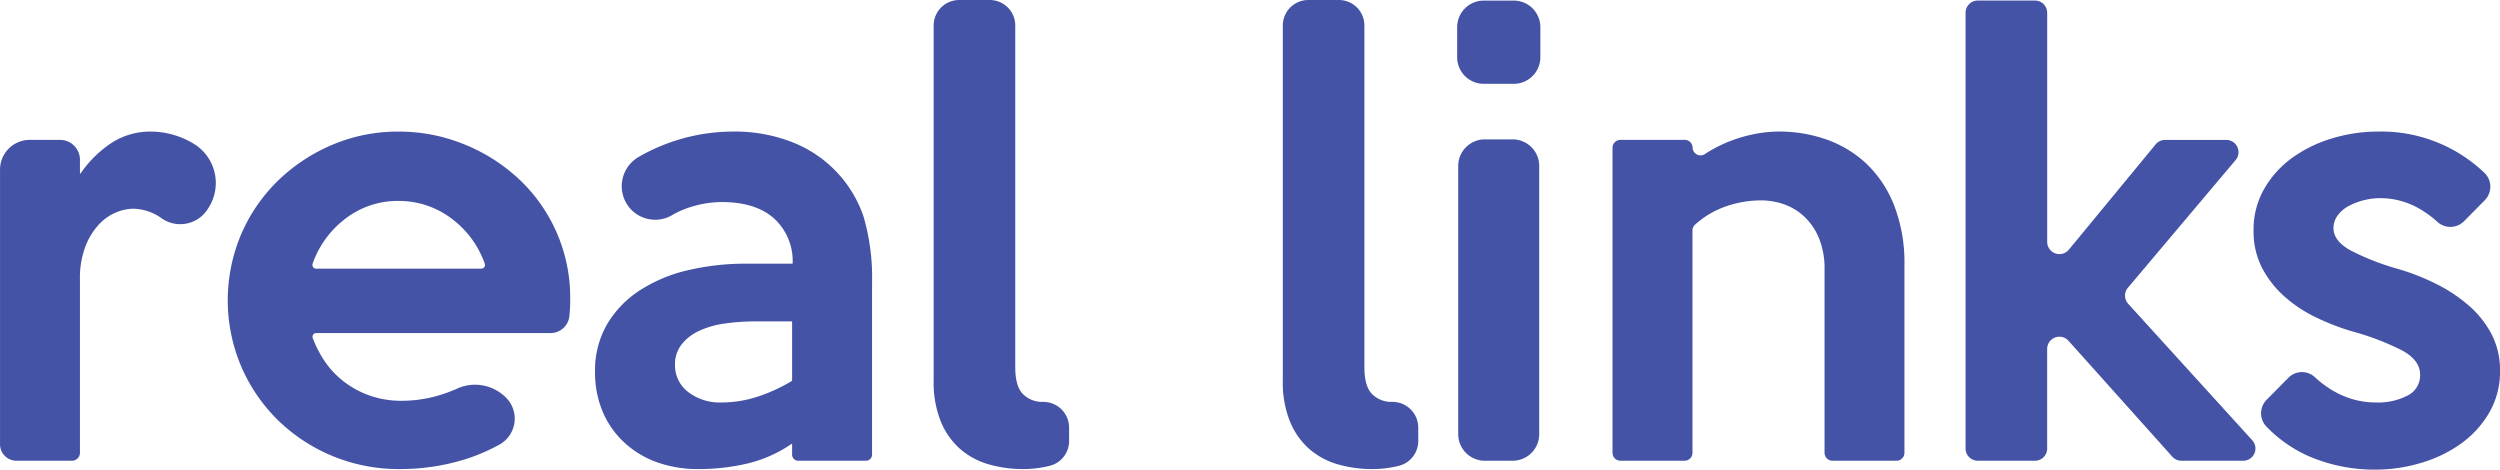 <svg xmlns="http://www.w3.org/2000/svg" width="319.9" height="60.092" viewBox="0 0 319.9 60.092"><g transform="translate(-5156.041 -72.987)"><path d="M5182.748,99.539l-.121.192a4.162,4.162,0,0,1-5.88,1.207h0a6.423,6.423,0,0,0-3.658-1.243,5.947,5.947,0,0,0-2.167.462,6.27,6.27,0,0,0-2.2,1.527,8.727,8.727,0,0,0-1.74,2.805,11.4,11.4,0,0,0-.71,4.3v22.129a1.027,1.027,0,0,1-1.027,1.027h-7.1a2.1,2.1,0,0,1-2.1-2.1V94.688a3.8,3.8,0,0,1,3.8-3.8h3.883a2.544,2.544,0,0,1,2.544,2.544v1.73a.042.042,0,0,0,.076.023,14.647,14.647,0,0,1,4.008-3.942,9.158,9.158,0,0,1,5.008-1.42,10.7,10.7,0,0,1,5.292,1.456l.013.007A5.876,5.876,0,0,1,5182.748,99.539Z" fill="#4453a6"/><path d="M5229.009,111.344a20.611,20.611,0,0,1-.106,2.06l0,.021a2.43,2.43,0,0,1-2.42,2.181H5196.5a.473.473,0,0,0-.439.643,14.234,14.234,0,0,0,1.375,2.731,11.223,11.223,0,0,0,2.522,2.77,11.944,11.944,0,0,0,3.374,1.847,12.227,12.227,0,0,0,4.155.675,16.844,16.844,0,0,0,5.54-.959q.776-.269,1.477-.589a5.587,5.587,0,0,1,6.277,1.133h0a3.8,3.8,0,0,1-.837,6.024,24.454,24.454,0,0,1-4.182,1.813,28.012,28.012,0,0,1-8.63,1.314,22.087,22.087,0,0,1-15.591-6.321,21.557,21.557,0,0,1-4.653-6.855,21.639,21.639,0,0,1,0-16.834,21.287,21.287,0,0,1,4.688-6.855,22.624,22.624,0,0,1,6.961-4.617,21.415,21.415,0,0,1,8.524-1.7,22.075,22.075,0,0,1,8.31,1.6,22.606,22.606,0,0,1,7.033,4.439,20.76,20.76,0,0,1,6.6,15.485Zm-11.38-3.978a.473.473,0,0,0,.442-.637,12.2,12.2,0,0,0-4.085-5.649,11.168,11.168,0,0,0-7-2.38,10.922,10.922,0,0,0-6.89,2.38,12.261,12.261,0,0,0-4.049,5.65.473.473,0,0,0,.441.636Z" fill="#4453a6"/><path d="M5266.847,131.943h-8.667a.781.781,0,0,1-.78-.781v-1.343a.042.042,0,0,0-.066-.034,16.885,16.885,0,0,1-5.652,2.513,27.092,27.092,0,0,1-6.216.71,15.549,15.549,0,0,1-5.4-.888,12.152,12.152,0,0,1-4.191-2.557,11.441,11.441,0,0,1-2.734-3.942,12.832,12.832,0,0,1-.959-5.043,11.738,11.738,0,0,1,1.527-6.073,13.194,13.194,0,0,1,4.155-4.333,19.257,19.257,0,0,1,6.144-2.593,32.067,32.067,0,0,1,7.565-.852h5.852a.044.044,0,0,0,.044-.044,7.383,7.383,0,0,0-2.344-5.71q-2.344-2.13-6.748-2.13a13.509,13.509,0,0,0-4.4.781,10.878,10.878,0,0,0-1.912.883,4.294,4.294,0,0,1-5.224-.663h0a4.318,4.318,0,0,1,.923-6.773,24.231,24.231,0,0,1,12.037-3.249,20.076,20.076,0,0,1,7.59,1.349,15.59,15.59,0,0,1,9.146,9.518,27.923,27.923,0,0,1,1.093,8.524v21.949A.781.781,0,0,1,5266.847,131.943ZM5257.4,121.69v-7.534a.042.042,0,0,0-.043-.042h-4.645a27.1,27.1,0,0,0-4.014.284,11.325,11.325,0,0,0-3.267.959,6.063,6.063,0,0,0-2.2,1.74,4.08,4.08,0,0,0-.817,2.558,4.27,4.27,0,0,0,1.669,3.48,6.615,6.615,0,0,0,4.3,1.35,14.812,14.812,0,0,0,4.51-.711,21.614,21.614,0,0,0,4.489-2.047A.044.044,0,0,0,5257.4,121.69Z" fill="#4453a6"/><path d="M5292.843,129.421a3.265,3.265,0,0,1-2.473,3.169q-.13.033-.262.063a13.9,13.9,0,0,1-3.161.355,15.707,15.707,0,0,1-4.368-.6,9.556,9.556,0,0,1-3.658-1.953,9.421,9.421,0,0,1-2.486-3.516,13.271,13.271,0,0,1-.923-5.221V76.252a3.264,3.264,0,0,1,3.264-3.265h3.912a3.265,3.265,0,0,1,3.265,3.265v43.687q0,2.556,1.03,3.516a3.473,3.473,0,0,0,2.451.959h.035a3.293,3.293,0,0,1,3.374,3.261Z" fill="#4453a6"/><path d="M5337.52,129.421a3.265,3.265,0,0,1-2.473,3.169c-.087.022-.174.043-.262.063a13.907,13.907,0,0,1-3.161.355,15.708,15.708,0,0,1-4.368-.6,9.554,9.554,0,0,1-3.658-1.953,9.427,9.427,0,0,1-2.486-3.516,13.28,13.28,0,0,1-.923-5.221V76.252a3.264,3.264,0,0,1,3.264-3.265h3.912a3.265,3.265,0,0,1,3.265,3.265v43.687q0,2.556,1.03,3.516a3.473,3.473,0,0,0,2.451.959h.035a3.293,3.293,0,0,1,3.374,3.261Z" fill="#4453a6"/><path d="M5349.741,83.713H5345.9a3.4,3.4,0,0,1-3.4-3.4V76.463a3.4,3.4,0,0,1,3.4-3.4h3.844a3.4,3.4,0,0,1,3.4,3.4v3.845A3.4,3.4,0,0,1,5349.741,83.713Zm-.142,48.23h-3.56a3.405,3.405,0,0,1-3.405-3.4V94.221a3.405,3.405,0,0,1,3.405-3.4h3.56a3.4,3.4,0,0,1,3.4,3.4v34.317A3.4,3.4,0,0,1,5349.6,131.943Z" fill="#4453a6"/><path d="M5398.727,131.943h-8.2a1.016,1.016,0,0,1-1.016-1.016v-23.49a10.233,10.233,0,0,0-.678-3.871,7.953,7.953,0,0,0-1.819-2.77,7.337,7.337,0,0,0-2.6-1.634,8.787,8.787,0,0,0-3.031-.533,13.687,13.687,0,0,0-4.637.817,11.5,11.5,0,0,0-3.808,2.289,1.008,1.008,0,0,0-.328.751v28.441a1.016,1.016,0,0,1-1.016,1.016h-8.2a1.016,1.016,0,0,1-1.016-1.016V91.9a1.016,1.016,0,0,1,1.016-1.016h8.22a1.016,1.016,0,0,1,1.016.992h0a1.012,1.012,0,0,0,1.571.825q.357-.24.75-.467a17.723,17.723,0,0,1,2.8-1.314,18.479,18.479,0,0,1,2.984-.817,16.13,16.13,0,0,1,2.948-.284,18.268,18.268,0,0,1,6,.994,14.465,14.465,0,0,1,5.114,3.054,14.8,14.8,0,0,1,3.587,5.328,20.227,20.227,0,0,1,1.349,7.742v23.987A1.015,1.015,0,0,1,5398.727,131.943Z" fill="#4453a6"/><path d="M5443.085,131.943h-7.911a1.564,1.564,0,0,1-1.165-.521l-13.283-14.829a1.565,1.565,0,0,0-2.73,1.044v12.741a1.565,1.565,0,0,1-1.564,1.565h-7.313a1.564,1.564,0,0,1-1.564-1.565V74.623a1.564,1.564,0,0,1,1.564-1.565h7.313A1.565,1.565,0,0,1,5418,74.623v29.31a1.565,1.565,0,0,0,2.772,1l11.107-13.472a1.566,1.566,0,0,1,1.207-.569h7.83a1.564,1.564,0,0,1,1.195,2.573l-13.78,16.339a1.564,1.564,0,0,0,.038,2.062l15.878,17.465A1.565,1.565,0,0,1,5443.085,131.943Z" fill="#4453a6"/><path d="M5475.941,120.436a10.381,10.381,0,0,1-1.424,5.434,12.894,12.894,0,0,1-3.7,3.977,16.963,16.963,0,0,1-5.125,2.415,20.356,20.356,0,0,1-5.624.817,21.223,21.223,0,0,1-8.65-1.74,17.139,17.139,0,0,1-5.355-3.757,2.451,2.451,0,0,1,.013-3.436l2.781-2.813a2.432,2.432,0,0,1,3.375-.1,13.183,13.183,0,0,0,2.687,1.941,10.677,10.677,0,0,0,5.185,1.314,8.182,8.182,0,0,0,4.013-.888,2.867,2.867,0,0,0,1.6-2.664q0-1.846-2.273-3.09a33.421,33.421,0,0,0-6.392-2.45,30.245,30.245,0,0,1-4.688-1.812,17.155,17.155,0,0,1-4.049-2.7,12.783,12.783,0,0,1-2.841-3.658,10.2,10.2,0,0,1-1.066-4.759,10.444,10.444,0,0,1,1.389-5.363,12.656,12.656,0,0,1,3.63-3.977,17.164,17.164,0,0,1,5.091-2.451,20.011,20.011,0,0,1,5.767-.852,19.1,19.1,0,0,1,13.651,5.268A2.457,2.457,0,0,1,5474,98.6l-2.668,2.7a2.465,2.465,0,0,1-3.416.066,13.292,13.292,0,0,0-2.414-1.744,9.976,9.976,0,0,0-4.972-1.279,8.361,8.361,0,0,0-1.953.249,8.46,8.46,0,0,0-1.918.71,4.283,4.283,0,0,0-1.456,1.208,2.677,2.677,0,0,0-.568,1.669q0,1.635,2.166,2.841a32,32,0,0,0,6.215,2.415,28.767,28.767,0,0,1,4.972,1.989,19.413,19.413,0,0,1,4.12,2.806,12.465,12.465,0,0,1,2.806,3.622A9.97,9.97,0,0,1,5475.941,120.436Z" fill="#4453a6"/></g></svg>